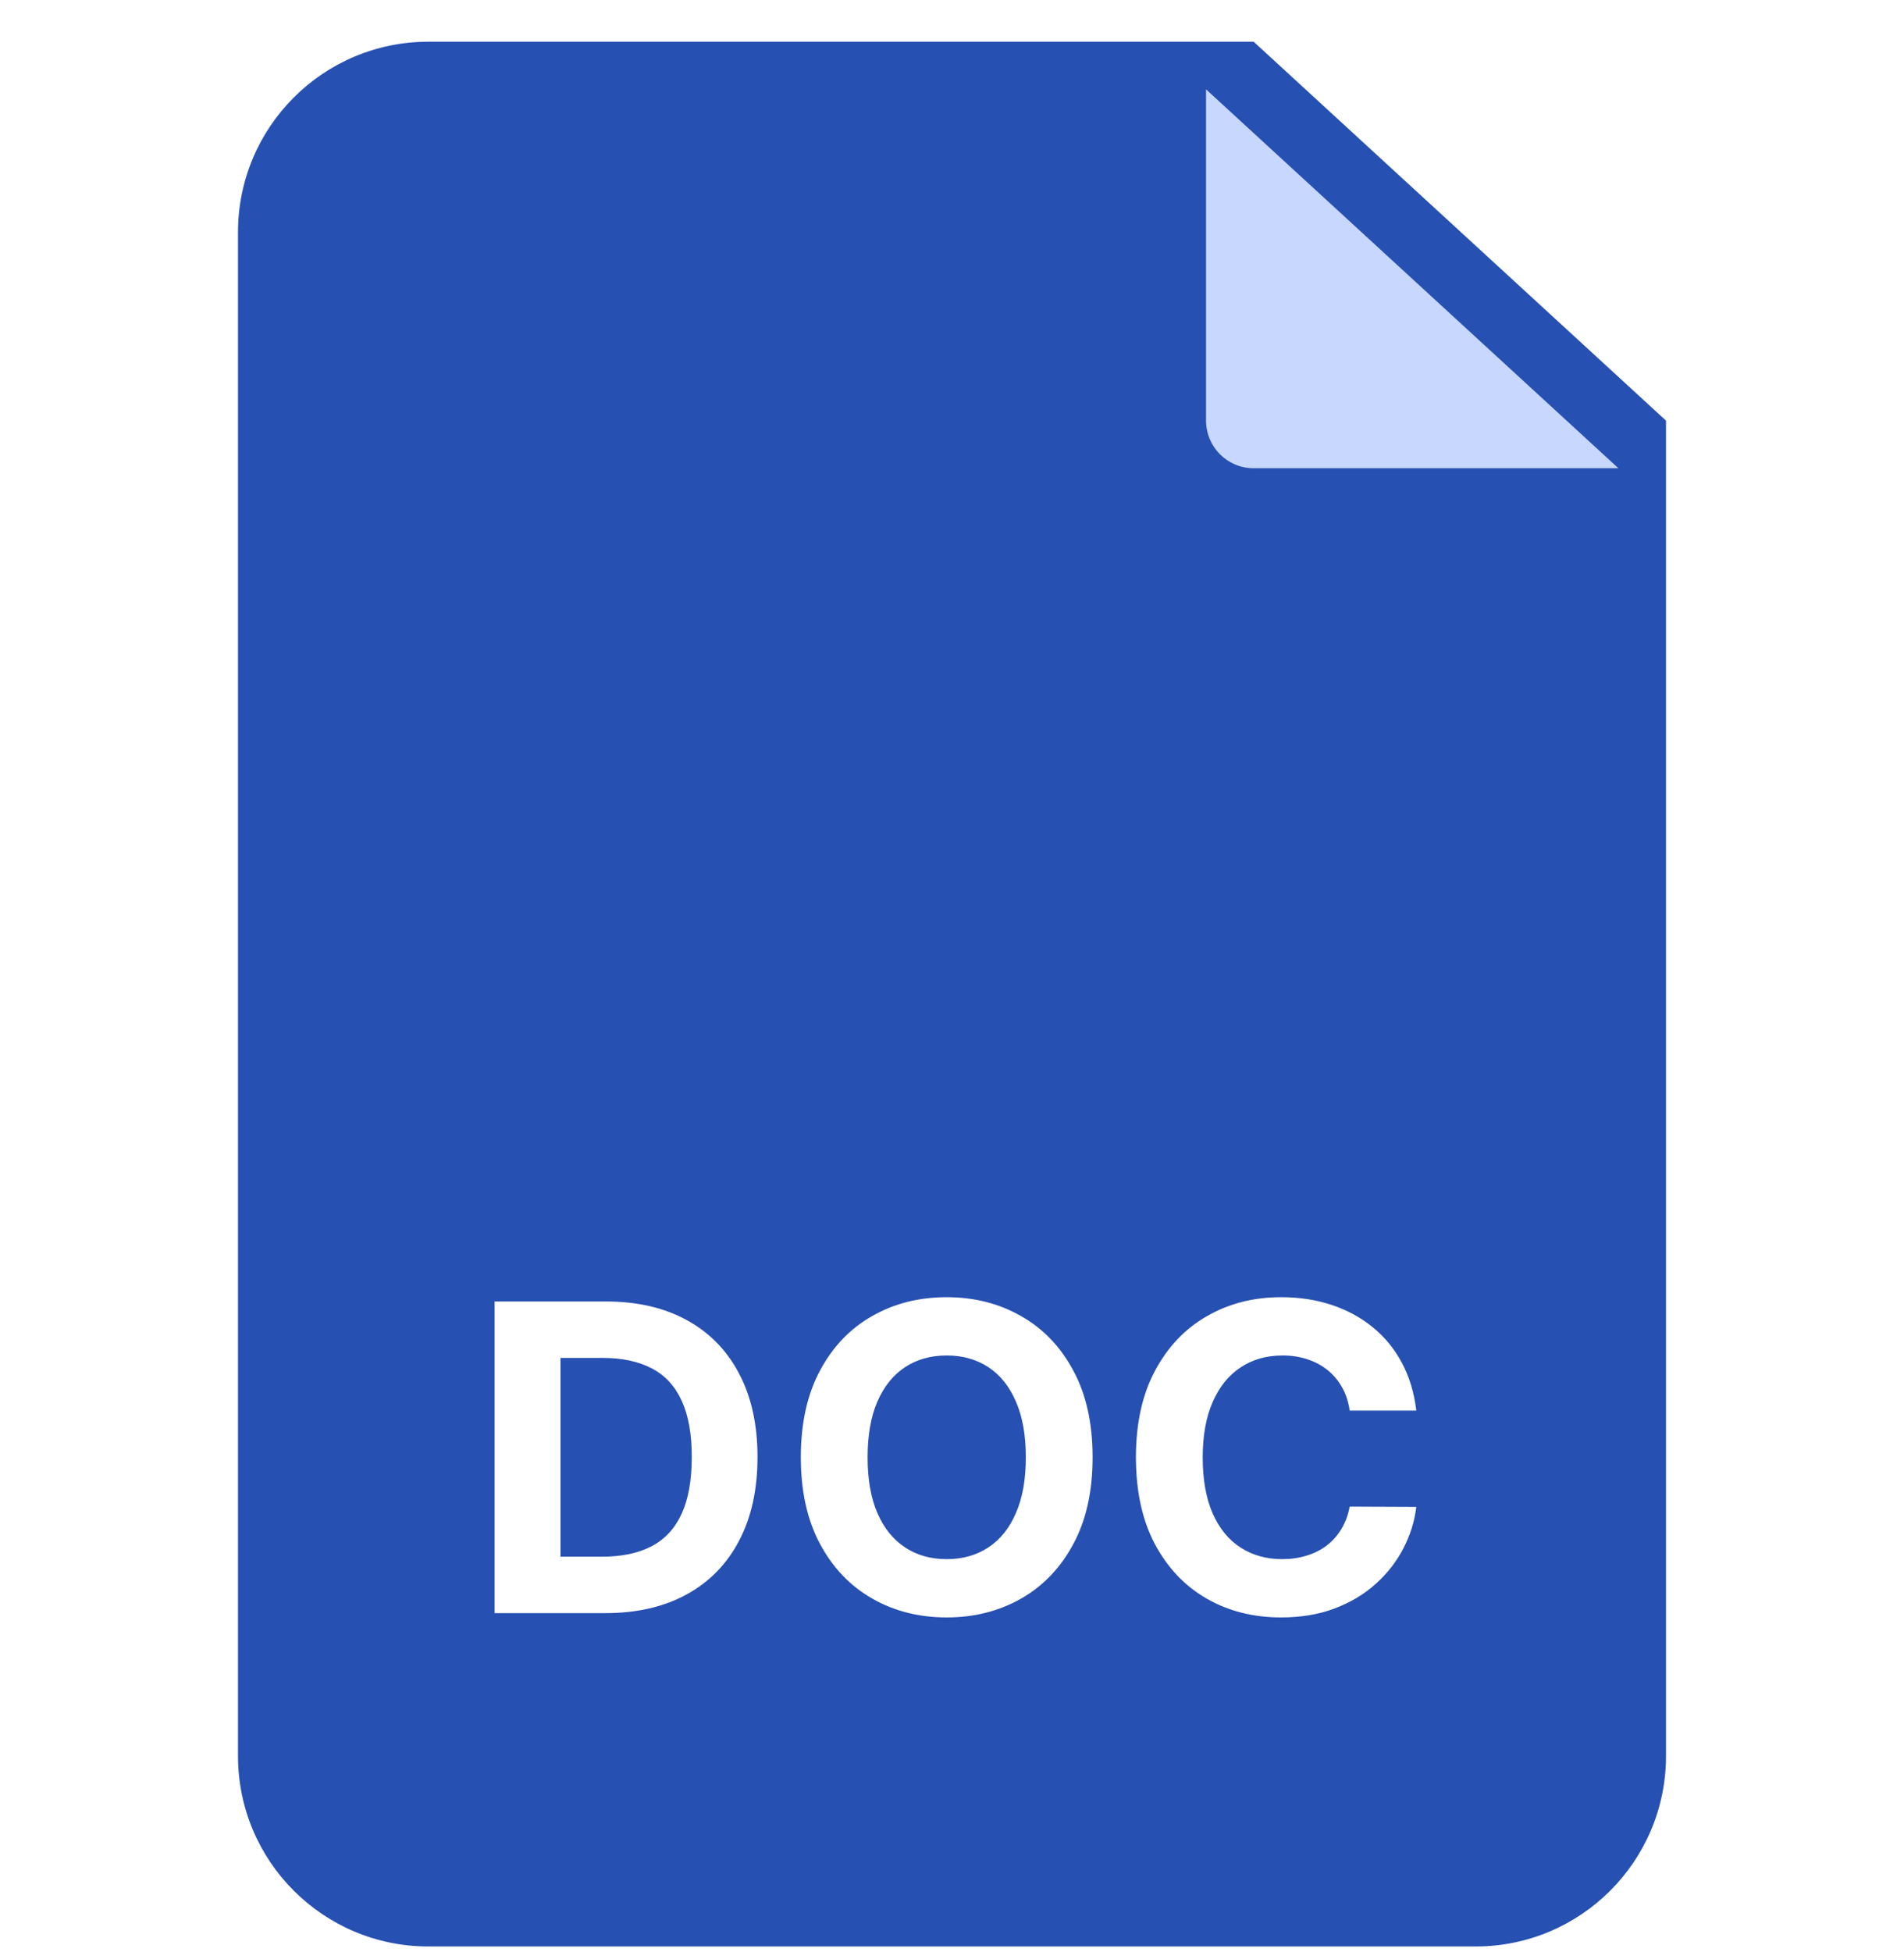 <svg width="40" height="41" viewBox="0 0 40 41" fill="none" xmlns="http://www.w3.org/2000/svg">
<g clip-path="url(#clip0_3578_365)">
<path d="M35 8.833V36.876C35 39.085 33.209 40.876 31 40.876H9C6.791 40.876 5 39.085 5 36.876V4.876C5 2.667 6.791 0.876 9 0.876H26.337L35 8.833Z" fill="#2650B1"/>
<g filter="url(#filter0_d_3578_365)">
<path d="M35 8.833H27.337C26.784 8.833 26.337 8.386 26.337 7.833V0.876L35 8.833Z" fill="#C7D7FE"/>
</g>
<path d="M12.711 33.876H10.391V27.331H12.731C13.389 27.331 13.956 27.462 14.431 27.724C14.906 27.984 15.271 28.358 15.527 28.846C15.785 29.334 15.914 29.917 15.914 30.597C15.914 31.279 15.785 31.865 15.527 32.355C15.271 32.845 14.904 33.221 14.425 33.483C13.947 33.745 13.376 33.876 12.711 33.876ZM11.775 32.69H12.654C13.063 32.69 13.407 32.618 13.686 32.473C13.967 32.326 14.178 32.099 14.319 31.792C14.462 31.483 14.533 31.085 14.533 30.597C14.533 30.113 14.462 29.718 14.319 29.411C14.178 29.104 13.969 28.879 13.69 28.734C13.41 28.589 13.066 28.516 12.657 28.516H11.775V32.69ZM22.954 30.603C22.954 31.317 22.819 31.924 22.548 32.425C22.28 32.926 21.913 33.308 21.449 33.572C20.986 33.835 20.466 33.966 19.889 33.966C19.307 33.966 18.785 33.834 18.323 33.569C17.86 33.305 17.495 32.923 17.227 32.422C16.958 31.921 16.824 31.315 16.824 30.603C16.824 29.89 16.958 29.282 17.227 28.782C17.495 28.281 17.86 27.899 18.323 27.637C18.785 27.373 19.307 27.241 19.889 27.241C20.466 27.241 20.986 27.373 21.449 27.637C21.913 27.899 22.28 28.281 22.548 28.782C22.819 29.282 22.954 29.89 22.954 30.603ZM21.551 30.603C21.551 30.141 21.482 29.751 21.343 29.434C21.207 29.116 21.014 28.875 20.765 28.711C20.515 28.547 20.224 28.465 19.889 28.465C19.554 28.465 19.262 28.547 19.013 28.711C18.764 28.875 18.57 29.116 18.432 29.434C18.295 29.751 18.227 30.141 18.227 30.603C18.227 31.066 18.295 31.456 18.432 31.773C18.57 32.091 18.764 32.331 19.013 32.495C19.262 32.66 19.554 32.742 19.889 32.742C20.224 32.742 20.515 32.66 20.765 32.495C21.014 32.331 21.207 32.091 21.343 31.773C21.482 31.456 21.551 31.066 21.551 30.603ZM29.754 29.622H28.354C28.329 29.441 28.277 29.28 28.198 29.14C28.119 28.997 28.018 28.875 27.894 28.775C27.771 28.675 27.628 28.598 27.466 28.545C27.306 28.492 27.133 28.465 26.945 28.465C26.606 28.465 26.311 28.549 26.06 28.718C25.808 28.884 25.613 29.127 25.475 29.446C25.336 29.764 25.267 30.149 25.267 30.603C25.267 31.07 25.336 31.462 25.475 31.779C25.615 32.097 25.811 32.337 26.063 32.499C26.314 32.66 26.605 32.742 26.935 32.742C27.121 32.742 27.292 32.717 27.45 32.668C27.61 32.619 27.751 32.548 27.875 32.454C27.999 32.358 28.101 32.242 28.182 32.105C28.265 31.969 28.322 31.814 28.354 31.639L29.754 31.645C29.718 31.946 29.628 32.236 29.483 32.515C29.34 32.792 29.147 33.04 28.904 33.259C28.663 33.477 28.376 33.649 28.041 33.777C27.709 33.903 27.333 33.966 26.913 33.966C26.329 33.966 25.807 33.834 25.347 33.569C24.889 33.305 24.527 32.923 24.26 32.422C23.996 31.921 23.864 31.315 23.864 30.603C23.864 29.89 23.998 29.282 24.267 28.782C24.535 28.281 24.899 27.899 25.36 27.637C25.82 27.373 26.338 27.241 26.913 27.241C27.292 27.241 27.644 27.294 27.968 27.401C28.294 27.508 28.582 27.663 28.834 27.868C29.085 28.07 29.29 28.318 29.447 28.612C29.607 28.906 29.709 29.243 29.754 29.622Z" fill="white"/>
</g>
<defs>
<filter id="filter0_d_3578_365" x="23.337" y="-0.124" width="12.663" height="11.957" filterUnits="userSpaceOnUse" color-interpolation-filters="sRGB">
<feFlood flood-opacity="0" result="BackgroundImageFix"/>
<feColorMatrix in="SourceAlpha" type="matrix" values="0 0 0 0 0 0 0 0 0 0 0 0 0 0 0 0 0 0 127 0" result="hardAlpha"/>
<feOffset dx="-1" dy="1"/>
<feGaussianBlur stdDeviation="1"/>
<feComposite in2="hardAlpha" operator="out"/>
<feColorMatrix type="matrix" values="0 0 0 0 0 0 0 0 0 0 0 0 0 0 0 0 0 0 0.2 0"/>
<feBlend mode="normal" in2="BackgroundImageFix" result="effect1_dropShadow_3578_365"/>
<feBlend mode="normal" in="SourceGraphic" in2="effect1_dropShadow_3578_365" result="shape"/>
</filter>
<clipPath id="clip0_3578_365">
<rect width="40" height="40" fill="white" transform="translate(0 0.876)"/>
</clipPath>
</defs>
</svg>
